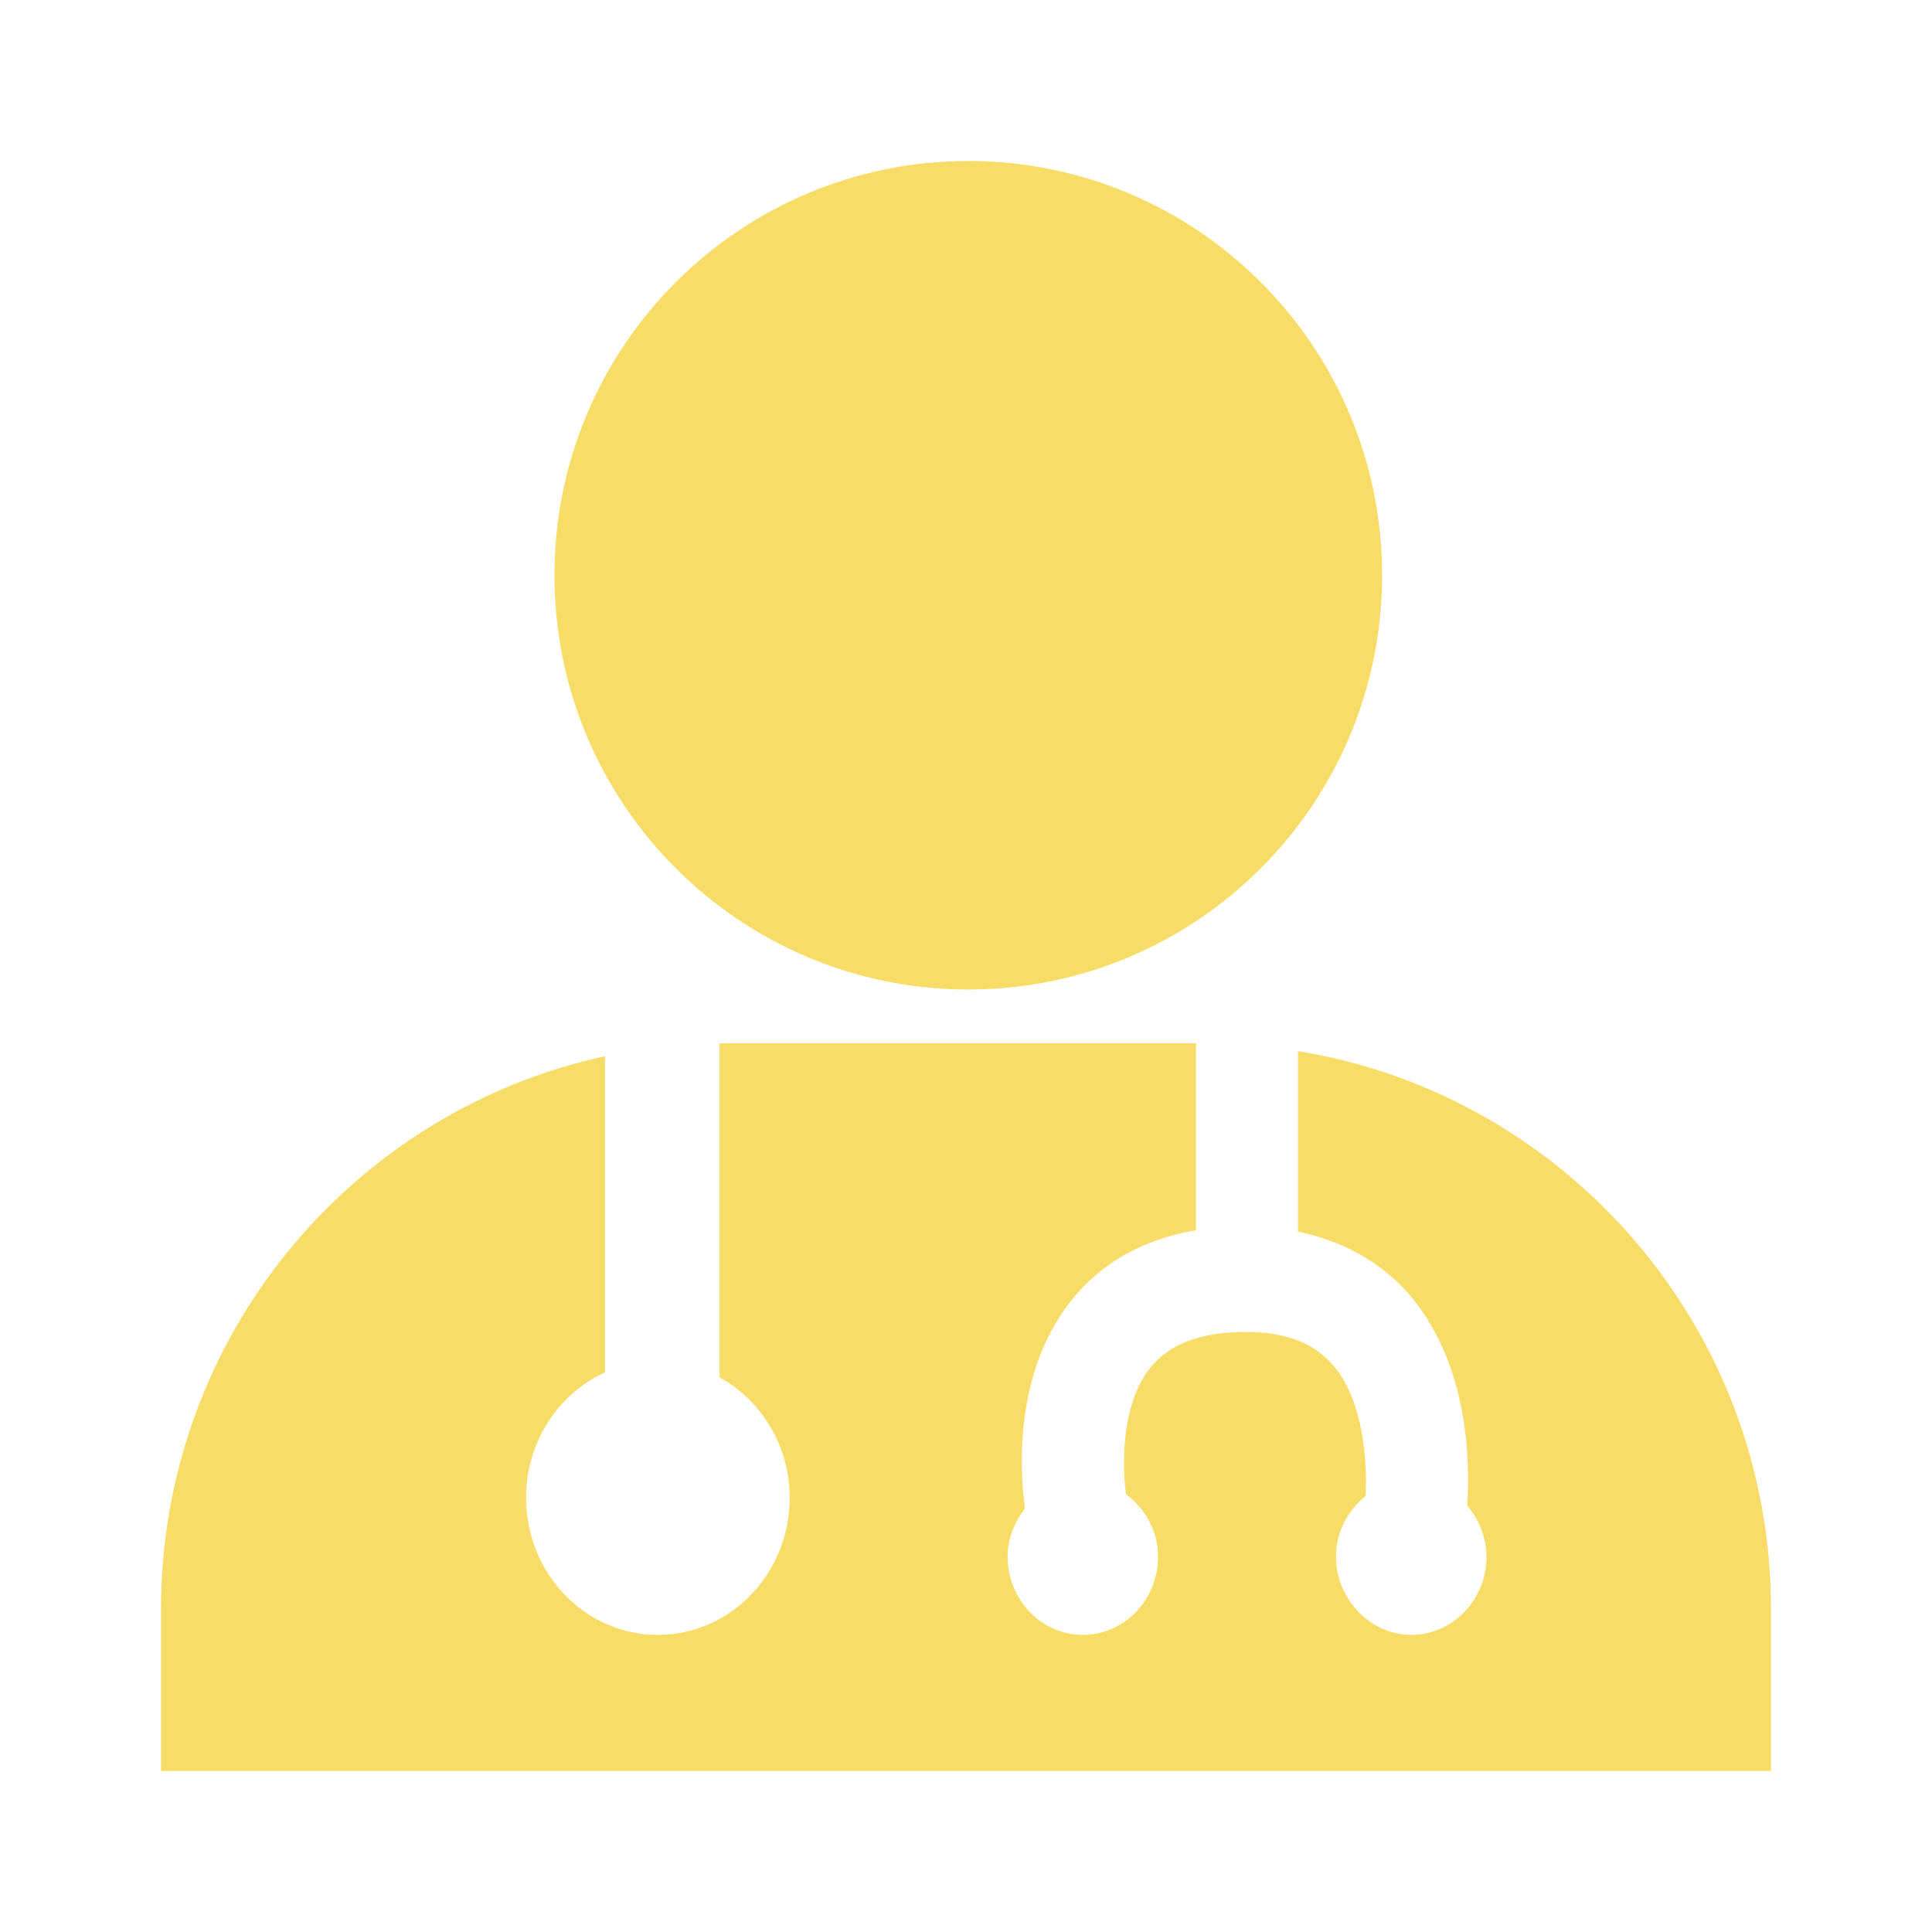 <?xml version="1.0" encoding="UTF-8"?>
<svg width="60px" height="60px" viewBox="0 0 60 60" version="1.1" xmlns="http://www.w3.org/2000/svg" xmlns:xlink="http://www.w3.org/1999/xlink">
    <!-- Generator: Sketch 51.3 (57544) - http://www.bohemiancoding.com/sketch -->
    <title>就诊信息</title>
    <desc>Created with Sketch.</desc>
    <defs></defs>
    <g id="就诊信息" stroke="none" stroke-width="1" fill="none" fill-rule="evenodd">
        <g id="yisheng-11" transform="translate(5, 5)" fill="#F7DD68" fill-rule="nonzero">
            <path d="M25.071,0 C28.619,0 31.834,1.441 34.158,3.767 C36.484,6.096 37.923,9.313 37.923,12.866 C37.923,16.417 36.484,19.634 34.158,21.962 C31.834,24.289 28.619,25.73 25.071,25.73 C21.522,25.73 18.308,24.289 15.984,21.962 C13.658,19.634 12.219,16.417 12.219,12.866 C12.219,9.313 13.658,6.096 15.984,3.767 C18.308,1.441 21.522,0 25.071,0 M35.311,27.644 L35.311,33.25 C37.064,33.61 38.186,34.5 38.84,35.292 C40.61,37.435 40.656,40.385 40.566,41.756 C40.828,42.068 41.02,42.442 41.109,42.856 C41.143,43.013 41.164,43.174 41.164,43.342 C41.164,44.683 40.118,45.772 38.828,45.772 C38.108,45.772 37.471,45.425 37.041,44.889 C36.701,44.469 36.491,43.935 36.491,43.342 C36.491,42.566 36.864,41.906 37.409,41.461 C37.464,40.399 37.351,38.54 36.43,37.433 C35.833,36.714 34.939,36.365 33.694,36.365 C32.279,36.365 31.299,36.741 30.7,37.507 C29.812,38.639 29.851,40.538 29.968,41.405 C30.555,41.848 30.964,42.53 30.964,43.342 C30.964,44.683 29.92,45.772 28.629,45.772 C27.339,45.772 26.293,44.683 26.293,43.342 C26.293,42.77 26.511,42.267 26.83,41.85 C26.673,40.67 26.484,37.67 28.243,35.422 C29.185,34.219 30.498,33.485 32.143,33.207 L32.143,27.397 L17.5,27.397 C17.449,27.397 17.397,27.404 17.346,27.406 L17.346,37.773 C18.636,38.491 19.524,39.886 19.524,41.514 C19.524,43.866 17.693,45.772 15.431,45.772 C13.17,45.772 11.338,43.866 11.338,41.514 C11.338,39.77 12.349,38.278 13.789,37.618 L13.789,27.801 C5.909,29.511 0,36.547 0,44.977 L0,50 L50,50 L50,44.977 C50,36.232 43.636,28.998 35.311,27.644" id="Shape"></path>
        </g>
    </g>
</svg>